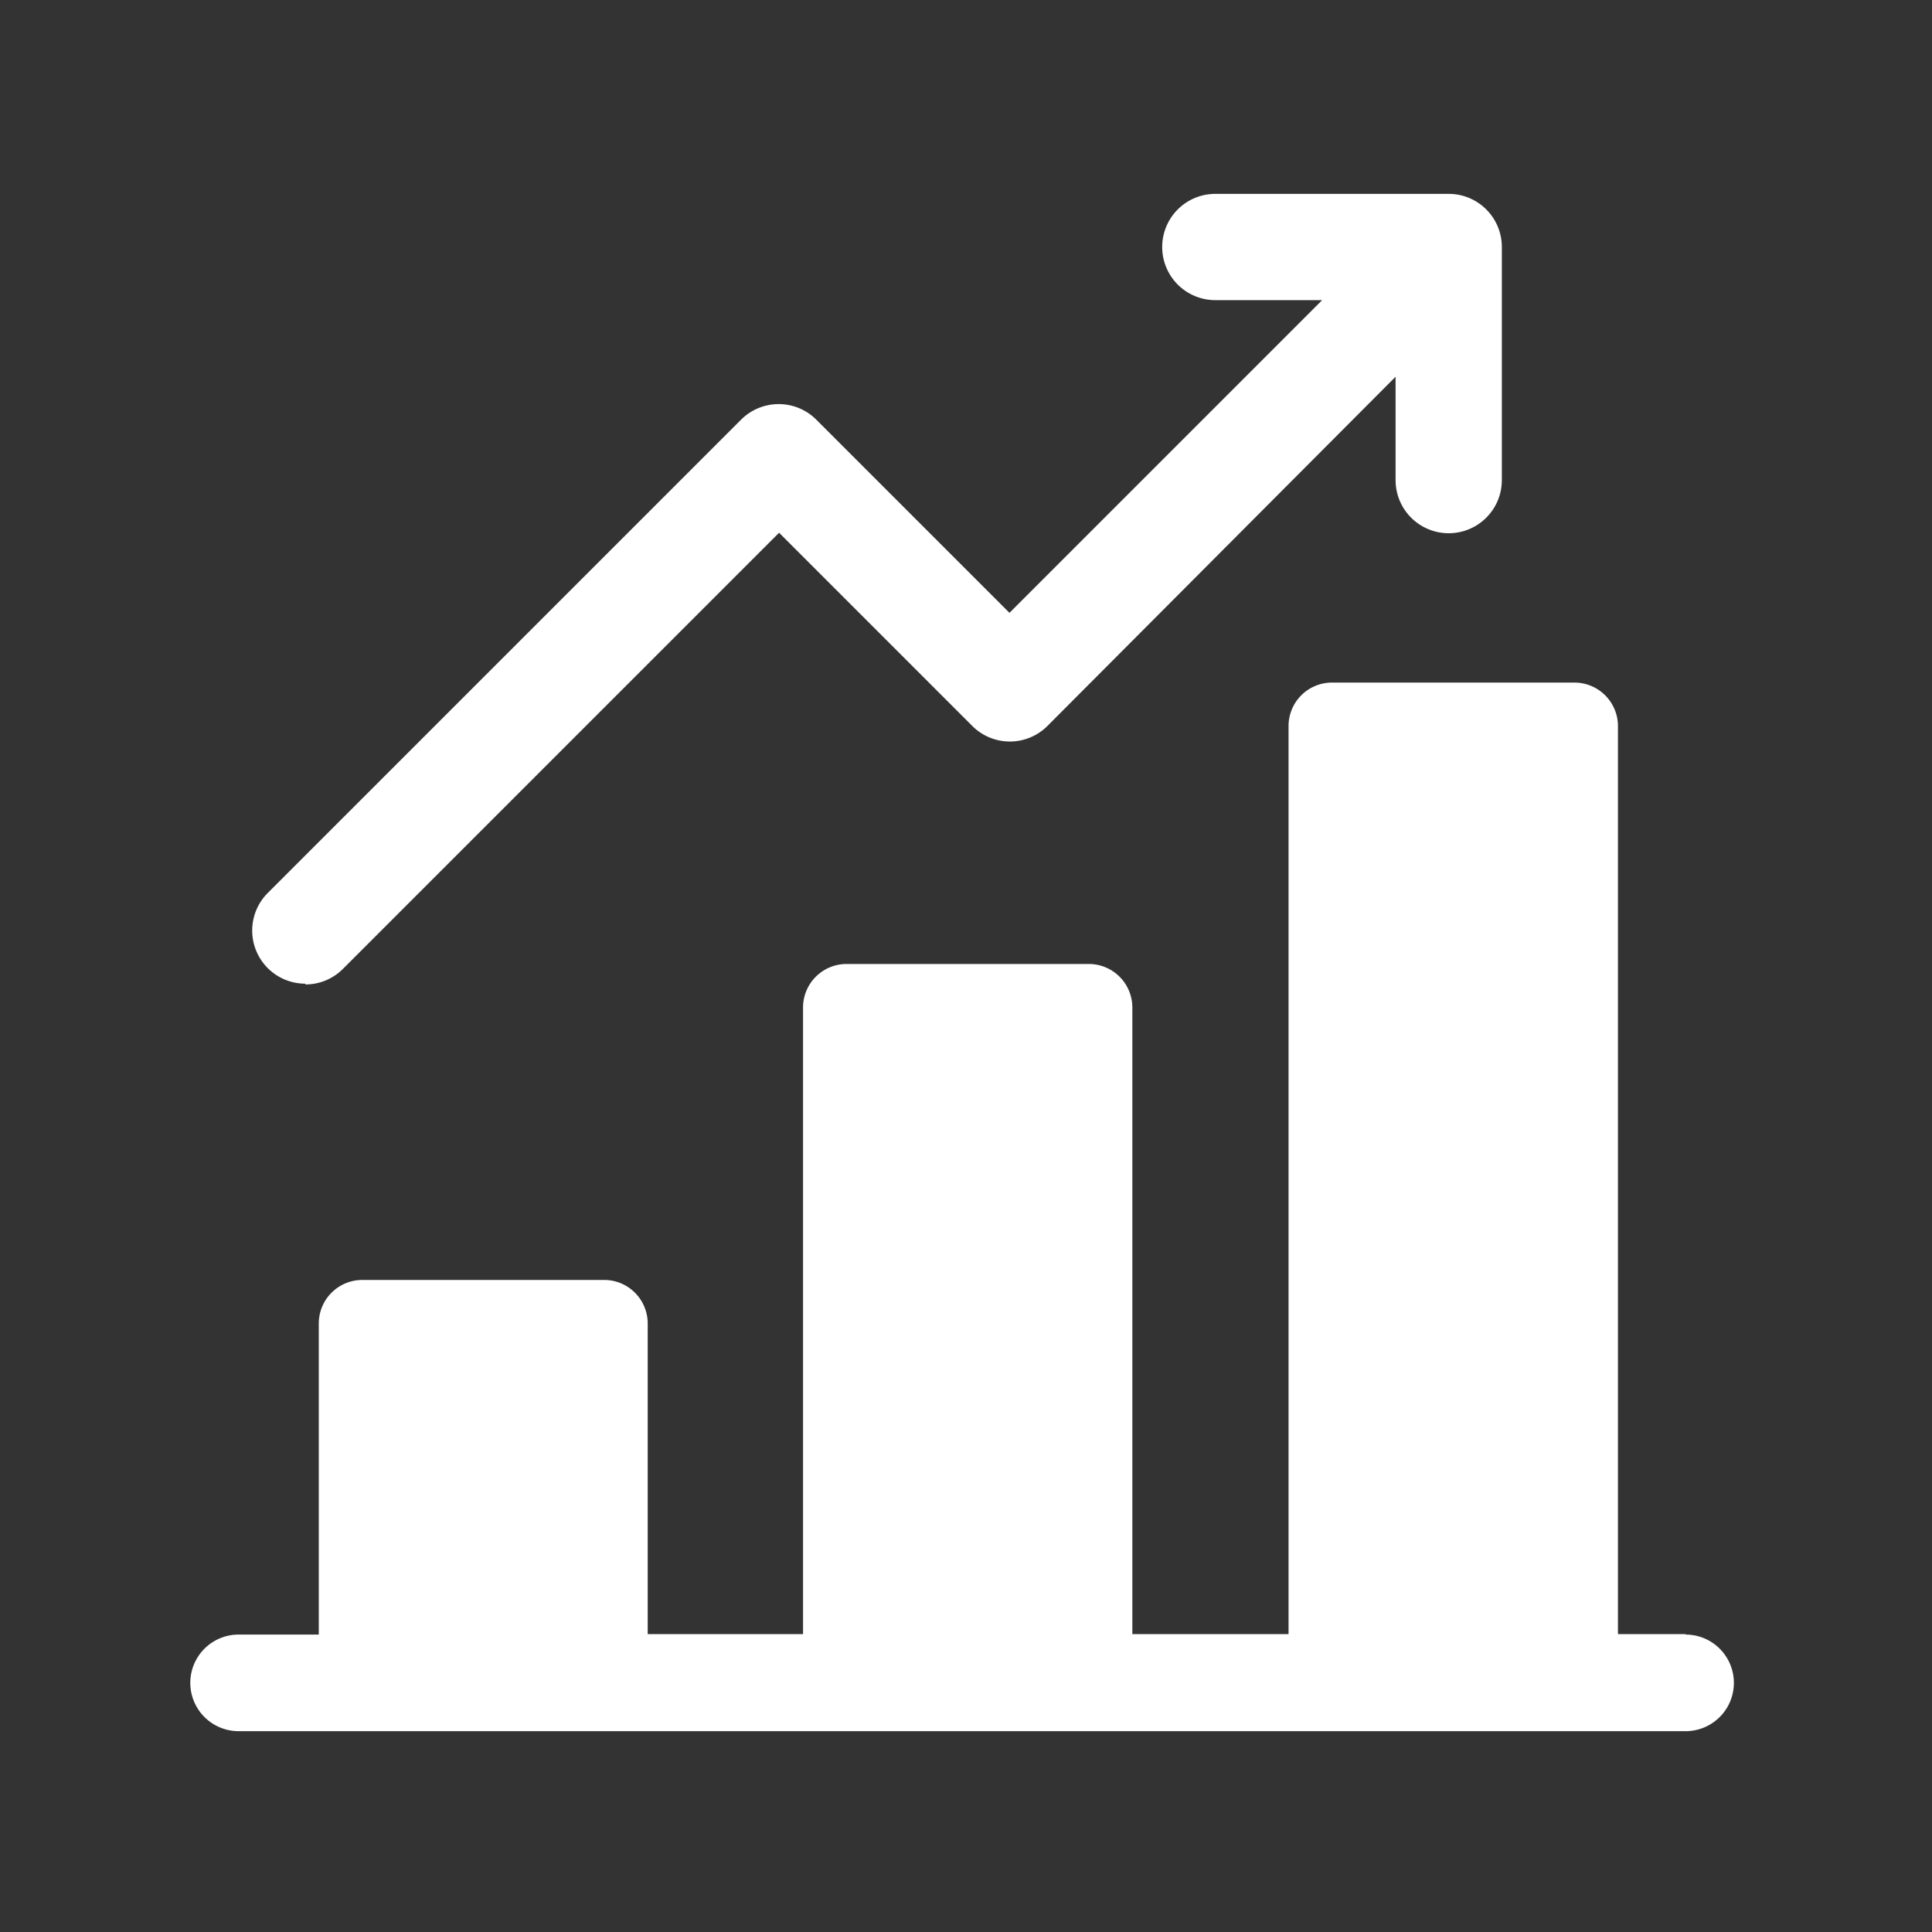 <?xml version="1.0" standalone="no"?><!DOCTYPE svg PUBLIC "-//W3C//DTD SVG 1.1//EN" "http://www.w3.org/Graphics/SVG/1.1/DTD/svg11.dtd"><svg t="1695349470966" class="icon" viewBox="0 0 1024 1024" version="1.1" xmlns="http://www.w3.org/2000/svg" p-id="5289" xmlns:xlink="http://www.w3.org/1999/xlink" width="200" height="200"><rect x="0" y="0" width="1024" height="1024" fill="#333333" stroke="none"/><path d="M893.389 866.099h-35.84v-481.28a23.091 23.091 0 0 0-23.04-23.04h-128.512a23.04 23.04 0 0 0-23.04 23.04v481.28h-82.79v-332.134a23.091 23.091 0 0 0-23.04-23.04H448.666a23.091 23.091 0 0 0-23.04 23.04v332.134H343.296V701.44a23.091 23.091 0 0 0-23.04-23.04H191.795A23.091 23.091 0 0 0 168.96 701.44v164.915h-42.496a25.6 25.6 0 1 0 0 51.2h766.925a25.6 25.6 0 0 0 0-51.2zM161.843 521.779a28.109 28.109 0 0 0 19.917-8.243l231.168-231.168 102.4 102.4a28.16 28.16 0 0 0 39.834 0L739.686 199.68v54.784a28.16 28.16 0 0 0 56.32 0V130.918a28.16 28.16 0 0 0-28.16-28.16h-123.699a28.16 28.16 0 0 0 0 56.32h56.627L535.04 324.813l-102.4-102.4a28.211 28.211 0 0 0-39.834 0l-250.88 250.88a28.16 28.16 0 0 0 19.917 48.077z" fill="#ffffff" p-id="5290"></path></svg>